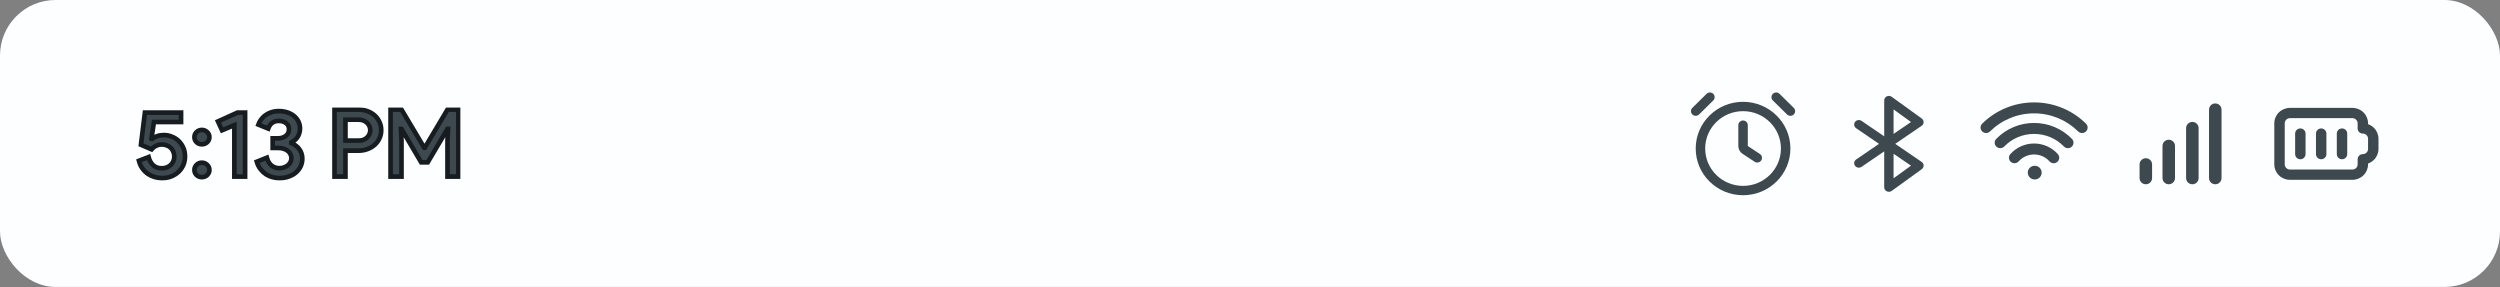 <svg width="1080" height="124" viewBox="0 0 1080 124" fill="none" xmlns="http://www.w3.org/2000/svg">
<rect x="0" y="0" width="1080" height="124" fill="#808080" stroke="none"/>
<rect width="1080" height="123.964" rx="24" fill="#FCFEFF"/>
<mask id="path-2-outside-1_1_220" maskUnits="userSpaceOnUse" x="58" y="46.347" width="141" height="32" fill="black">
<rect fill="white" x="58" y="46.347" width="141" height="32"/>
<path d="M69.927 76.939C68.922 76.939 67.903 76.791 66.87 76.495C65.836 76.198 64.859 75.753 63.938 75.16C63.044 74.541 62.248 73.759 61.55 72.816C60.852 71.872 60.335 70.754 60 69.46L64.189 67.843C64.552 69.272 65.208 70.444 66.158 71.36C67.135 72.25 68.378 72.694 69.886 72.694C70.64 72.694 71.352 72.573 72.022 72.331C72.692 72.061 73.265 71.711 73.739 71.279C74.214 70.821 74.591 70.282 74.87 69.662C75.15 69.043 75.289 68.355 75.289 67.601C75.289 66.846 75.15 66.159 74.87 65.539C74.619 64.892 74.256 64.34 73.781 63.882C73.306 63.423 72.734 63.073 72.064 62.83C71.394 62.561 70.668 62.426 69.886 62.426C68.964 62.426 68.126 62.628 67.372 63.032C66.618 63.41 65.99 63.908 65.487 64.528L60.88 62.547L62.597 48.641H78.221V52.724H66.493L65.445 59.92L65.697 60.001C66.311 59.542 67.023 59.152 67.833 58.828C68.643 58.505 69.634 58.343 70.807 58.343C72.008 58.343 73.153 58.572 74.242 59.03C75.359 59.462 76.336 60.081 77.174 60.89C78.012 61.699 78.682 62.669 79.185 63.801C79.688 64.933 79.939 66.186 79.939 67.56C79.939 68.908 79.688 70.161 79.185 71.32C78.682 72.452 77.984 73.436 77.09 74.271C76.197 75.106 75.136 75.767 73.907 76.252C72.706 76.71 71.38 76.939 69.927 76.939Z"/>
<path d="M87.204 76.535C86.311 76.535 85.543 76.239 84.901 75.645C84.286 75.026 83.979 74.284 83.979 73.422C83.979 72.56 84.286 71.819 84.901 71.199C85.543 70.579 86.311 70.269 87.204 70.269C88.098 70.269 88.866 70.579 89.508 71.199C90.151 71.819 90.472 72.56 90.472 73.422C90.472 74.284 90.151 75.026 89.508 75.645C88.866 76.239 88.098 76.535 87.204 76.535ZM87.204 62.345C86.311 62.345 85.543 62.049 84.901 61.456C84.286 60.836 83.979 60.095 83.979 59.233C83.979 58.37 84.286 57.642 84.901 57.05C85.543 56.43 86.311 56.12 87.204 56.12C88.098 56.12 88.866 56.43 89.508 57.05C90.151 57.642 90.472 58.37 90.472 59.233C90.472 60.095 90.151 60.836 89.508 61.456C88.866 62.049 88.098 62.345 87.204 62.345Z"/>
<path d="M101.236 76.292V54.058L95.916 56.281L94.157 52.441L102.577 48.641H105.886V76.292H101.236Z"/>
<path d="M120.727 76.939C119.721 76.939 118.716 76.804 117.711 76.535C116.705 76.265 115.756 75.848 114.862 75.282C113.997 74.689 113.215 73.948 112.516 73.058C111.818 72.169 111.288 71.104 110.925 69.865L115.281 68.126C115.672 69.582 116.342 70.7 117.292 71.482C118.241 72.263 119.386 72.654 120.727 72.654C121.397 72.654 122.039 72.546 122.653 72.331C123.296 72.115 123.854 71.819 124.329 71.441C124.804 71.037 125.181 70.579 125.46 70.067C125.739 69.528 125.879 68.935 125.879 68.288C125.879 67.641 125.725 67.048 125.418 66.509C125.139 65.97 124.748 65.512 124.245 65.135C123.743 64.757 123.142 64.461 122.444 64.245C121.774 64.03 121.048 63.922 120.266 63.922H117.794V59.758H120.014C120.685 59.758 121.299 59.677 121.858 59.516C122.444 59.327 122.961 59.071 123.407 58.747C123.854 58.424 124.203 58.02 124.455 57.535C124.706 57.023 124.832 56.443 124.832 55.796C124.832 54.691 124.413 53.829 123.575 53.209C122.765 52.562 121.732 52.239 120.475 52.239C119.777 52.239 119.163 52.333 118.632 52.522C118.13 52.71 117.697 52.966 117.334 53.29C116.971 53.613 116.663 53.977 116.412 54.381C116.189 54.759 116.007 55.149 115.868 55.554L111.595 53.815C111.818 53.169 112.167 52.508 112.642 51.834C113.117 51.134 113.717 50.5 114.443 49.934C115.169 49.368 116.021 48.91 116.999 48.56C118.004 48.183 119.163 47.994 120.475 47.994C121.816 47.994 123.044 48.183 124.161 48.56C125.278 48.937 126.242 49.463 127.052 50.137C127.862 50.81 128.49 51.605 128.937 52.522C129.383 53.438 129.607 54.435 129.607 55.513C129.607 56.295 129.495 57.009 129.272 57.656C129.076 58.303 128.797 58.882 128.434 59.394C128.071 59.879 127.666 60.297 127.219 60.647C126.772 60.998 126.312 61.294 125.837 61.537V61.779C126.479 62.049 127.094 62.399 127.68 62.83C128.266 63.235 128.769 63.72 129.188 64.286C129.635 64.852 129.984 65.499 130.235 66.226C130.487 66.927 130.612 67.695 130.612 68.531C130.612 69.743 130.361 70.875 129.858 71.926C129.356 72.951 128.657 73.84 127.764 74.594C126.898 75.322 125.865 75.888 124.664 76.292C123.463 76.724 122.151 76.939 120.727 76.939Z"/>
<path d="M144.503 76.292V47.347H154.892C156.232 47.347 157.489 47.563 158.662 47.994C159.862 48.425 160.91 49.032 161.803 49.813C162.697 50.595 163.395 51.538 163.898 52.643C164.428 53.721 164.694 54.92 164.694 56.241C164.694 57.535 164.428 58.734 163.898 59.839C163.395 60.917 162.697 61.847 161.803 62.628C160.91 63.41 159.862 64.016 158.662 64.448C157.489 64.879 156.232 65.094 154.892 65.094H149.237V76.292H144.503ZM155.017 60.728C155.799 60.728 156.497 60.607 157.112 60.364C157.726 60.095 158.243 59.745 158.662 59.313C159.081 58.882 159.402 58.397 159.625 57.858C159.848 57.319 159.96 56.78 159.96 56.241C159.96 55.675 159.848 55.123 159.625 54.584C159.402 54.044 159.081 53.573 158.662 53.169C158.243 52.737 157.726 52.387 157.112 52.117C156.497 51.848 155.799 51.713 155.017 51.713H149.237V60.728H155.017Z"/>
<path d="M168.72 47.347H173.453L183.255 63.801H183.507L193.309 47.347H198V76.292H193.309V60.566L193.56 55.715H193.309L184.763 70.148H181.957L173.453 55.715H173.202L173.453 60.566V76.292H168.72V47.347Z"/>
</mask>
<path d="M69.927 76.939C68.922 76.939 67.903 76.791 66.87 76.495C65.836 76.198 64.859 75.753 63.938 75.16C63.044 74.541 62.248 73.759 61.55 72.816C60.852 71.872 60.335 70.754 60 69.46L64.189 67.843C64.552 69.272 65.208 70.444 66.158 71.36C67.135 72.25 68.378 72.694 69.886 72.694C70.64 72.694 71.352 72.573 72.022 72.331C72.692 72.061 73.265 71.711 73.739 71.279C74.214 70.821 74.591 70.282 74.87 69.662C75.15 69.043 75.289 68.355 75.289 67.601C75.289 66.846 75.15 66.159 74.87 65.539C74.619 64.892 74.256 64.34 73.781 63.882C73.306 63.423 72.734 63.073 72.064 62.83C71.394 62.561 70.668 62.426 69.886 62.426C68.964 62.426 68.126 62.628 67.372 63.032C66.618 63.41 65.99 63.908 65.487 64.528L60.88 62.547L62.597 48.641H78.221V52.724H66.493L65.445 59.92L65.697 60.001C66.311 59.542 67.023 59.152 67.833 58.828C68.643 58.505 69.634 58.343 70.807 58.343C72.008 58.343 73.153 58.572 74.242 59.03C75.359 59.462 76.336 60.081 77.174 60.89C78.012 61.699 78.682 62.669 79.185 63.801C79.688 64.933 79.939 66.186 79.939 67.56C79.939 68.908 79.688 70.161 79.185 71.32C78.682 72.452 77.984 73.436 77.09 74.271C76.197 75.106 75.136 75.767 73.907 76.252C72.706 76.71 71.38 76.939 69.927 76.939Z" fill="#3D484F"/>
<path d="M87.204 76.535C86.311 76.535 85.543 76.239 84.901 75.645C84.286 75.026 83.979 74.284 83.979 73.422C83.979 72.56 84.286 71.819 84.901 71.199C85.543 70.579 86.311 70.269 87.204 70.269C88.098 70.269 88.866 70.579 89.508 71.199C90.151 71.819 90.472 72.56 90.472 73.422C90.472 74.284 90.151 75.026 89.508 75.645C88.866 76.239 88.098 76.535 87.204 76.535ZM87.204 62.345C86.311 62.345 85.543 62.049 84.901 61.456C84.286 60.836 83.979 60.095 83.979 59.233C83.979 58.37 84.286 57.642 84.901 57.05C85.543 56.43 86.311 56.12 87.204 56.12C88.098 56.12 88.866 56.43 89.508 57.05C90.151 57.642 90.472 58.37 90.472 59.233C90.472 60.095 90.151 60.836 89.508 61.456C88.866 62.049 88.098 62.345 87.204 62.345Z" fill="#3D484F"/>
<path d="M101.236 76.292V54.058L95.916 56.281L94.157 52.441L102.577 48.641H105.886V76.292H101.236Z" fill="#3D484F"/>
<path d="M120.727 76.939C119.721 76.939 118.716 76.804 117.711 76.535C116.705 76.265 115.756 75.848 114.862 75.282C113.997 74.689 113.215 73.948 112.516 73.058C111.818 72.169 111.288 71.104 110.925 69.865L115.281 68.126C115.672 69.582 116.342 70.7 117.292 71.482C118.241 72.263 119.386 72.654 120.727 72.654C121.397 72.654 122.039 72.546 122.653 72.331C123.296 72.115 123.854 71.819 124.329 71.441C124.804 71.037 125.181 70.579 125.46 70.067C125.739 69.528 125.879 68.935 125.879 68.288C125.879 67.641 125.725 67.048 125.418 66.509C125.139 65.97 124.748 65.512 124.245 65.135C123.743 64.757 123.142 64.461 122.444 64.245C121.774 64.03 121.048 63.922 120.266 63.922H117.794V59.758H120.014C120.685 59.758 121.299 59.677 121.858 59.516C122.444 59.327 122.961 59.071 123.407 58.747C123.854 58.424 124.203 58.02 124.455 57.535C124.706 57.023 124.832 56.443 124.832 55.796C124.832 54.691 124.413 53.829 123.575 53.209C122.765 52.562 121.732 52.239 120.475 52.239C119.777 52.239 119.163 52.333 118.632 52.522C118.13 52.71 117.697 52.966 117.334 53.29C116.971 53.613 116.663 53.977 116.412 54.381C116.189 54.759 116.007 55.149 115.868 55.554L111.595 53.815C111.818 53.169 112.167 52.508 112.642 51.834C113.117 51.134 113.717 50.5 114.443 49.934C115.169 49.368 116.021 48.91 116.999 48.56C118.004 48.183 119.163 47.994 120.475 47.994C121.816 47.994 123.044 48.183 124.161 48.56C125.278 48.937 126.242 49.463 127.052 50.137C127.862 50.81 128.49 51.605 128.937 52.522C129.383 53.438 129.607 54.435 129.607 55.513C129.607 56.295 129.495 57.009 129.272 57.656C129.076 58.303 128.797 58.882 128.434 59.394C128.071 59.879 127.666 60.297 127.219 60.647C126.772 60.998 126.312 61.294 125.837 61.537V61.779C126.479 62.049 127.094 62.399 127.68 62.83C128.266 63.235 128.769 63.72 129.188 64.286C129.635 64.852 129.984 65.499 130.235 66.226C130.487 66.927 130.612 67.695 130.612 68.531C130.612 69.743 130.361 70.875 129.858 71.926C129.356 72.951 128.657 73.84 127.764 74.594C126.898 75.322 125.865 75.888 124.664 76.292C123.463 76.724 122.151 76.939 120.727 76.939Z" fill="#3D484F"/>
<path d="M144.503 76.292V47.347H154.892C156.232 47.347 157.489 47.563 158.662 47.994C159.862 48.425 160.91 49.032 161.803 49.813C162.697 50.595 163.395 51.538 163.898 52.643C164.428 53.721 164.694 54.92 164.694 56.241C164.694 57.535 164.428 58.734 163.898 59.839C163.395 60.917 162.697 61.847 161.803 62.628C160.91 63.41 159.862 64.016 158.662 64.448C157.489 64.879 156.232 65.094 154.892 65.094H149.237V76.292H144.503ZM155.017 60.728C155.799 60.728 156.497 60.607 157.112 60.364C157.726 60.095 158.243 59.745 158.662 59.313C159.081 58.882 159.402 58.397 159.625 57.858C159.848 57.319 159.96 56.78 159.96 56.241C159.96 55.675 159.848 55.123 159.625 54.584C159.402 54.044 159.081 53.573 158.662 53.169C158.243 52.737 157.726 52.387 157.112 52.117C156.497 51.848 155.799 51.713 155.017 51.713H149.237V60.728H155.017Z" fill="#3D484F"/>
<path d="M168.72 47.347H173.453L183.255 63.801H183.507L193.309 47.347H198V76.292H193.309V60.566L193.56 55.715H193.309L184.763 70.148H181.957L173.453 55.715H173.202L173.453 60.566V76.292H168.72V47.347Z" fill="#3D484F"/>
<path d="M69.927 76.939C68.922 76.939 67.903 76.791 66.87 76.495C65.836 76.198 64.859 75.753 63.938 75.16C63.044 74.541 62.248 73.759 61.55 72.816C60.852 71.872 60.335 70.754 60 69.46L64.189 67.843C64.552 69.272 65.208 70.444 66.158 71.36C67.135 72.25 68.378 72.694 69.886 72.694C70.64 72.694 71.352 72.573 72.022 72.331C72.692 72.061 73.265 71.711 73.739 71.279C74.214 70.821 74.591 70.282 74.87 69.662C75.15 69.043 75.289 68.355 75.289 67.601C75.289 66.846 75.15 66.159 74.87 65.539C74.619 64.892 74.256 64.34 73.781 63.882C73.306 63.423 72.734 63.073 72.064 62.83C71.394 62.561 70.668 62.426 69.886 62.426C68.964 62.426 68.126 62.628 67.372 63.032C66.618 63.41 65.99 63.908 65.487 64.528L60.88 62.547L62.597 48.641H78.221V52.724H66.493L65.445 59.92L65.697 60.001C66.311 59.542 67.023 59.152 67.833 58.828C68.643 58.505 69.634 58.343 70.807 58.343C72.008 58.343 73.153 58.572 74.242 59.03C75.359 59.462 76.336 60.081 77.174 60.89C78.012 61.699 78.682 62.669 79.185 63.801C79.688 64.933 79.939 66.186 79.939 67.56C79.939 68.908 79.688 70.161 79.185 71.32C78.682 72.452 77.984 73.436 77.09 74.271C76.197 75.106 75.136 75.767 73.907 76.252C72.706 76.71 71.38 76.939 69.927 76.939Z" stroke="#171C20" stroke-width="2" mask="url(#path-2-outside-1_1_220)"/>
<path d="M87.204 76.535C86.311 76.535 85.543 76.239 84.901 75.645C84.286 75.026 83.979 74.284 83.979 73.422C83.979 72.56 84.286 71.819 84.901 71.199C85.543 70.579 86.311 70.269 87.204 70.269C88.098 70.269 88.866 70.579 89.508 71.199C90.151 71.819 90.472 72.56 90.472 73.422C90.472 74.284 90.151 75.026 89.508 75.645C88.866 76.239 88.098 76.535 87.204 76.535ZM87.204 62.345C86.311 62.345 85.543 62.049 84.901 61.456C84.286 60.836 83.979 60.095 83.979 59.233C83.979 58.37 84.286 57.642 84.901 57.05C85.543 56.43 86.311 56.12 87.204 56.12C88.098 56.12 88.866 56.43 89.508 57.05C90.151 57.642 90.472 58.37 90.472 59.233C90.472 60.095 90.151 60.836 89.508 61.456C88.866 62.049 88.098 62.345 87.204 62.345Z" stroke="#171C20" stroke-width="2" mask="url(#path-2-outside-1_1_220)"/>
<path d="M101.236 76.292V54.058L95.916 56.281L94.157 52.441L102.577 48.641H105.886V76.292H101.236Z" stroke="#171C20" stroke-width="2" mask="url(#path-2-outside-1_1_220)"/>
<path d="M120.727 76.939C119.721 76.939 118.716 76.804 117.711 76.535C116.705 76.265 115.756 75.848 114.862 75.282C113.997 74.689 113.215 73.948 112.516 73.058C111.818 72.169 111.288 71.104 110.925 69.865L115.281 68.126C115.672 69.582 116.342 70.7 117.292 71.482C118.241 72.263 119.386 72.654 120.727 72.654C121.397 72.654 122.039 72.546 122.653 72.331C123.296 72.115 123.854 71.819 124.329 71.441C124.804 71.037 125.181 70.579 125.46 70.067C125.739 69.528 125.879 68.935 125.879 68.288C125.879 67.641 125.725 67.048 125.418 66.509C125.139 65.97 124.748 65.512 124.245 65.135C123.743 64.757 123.142 64.461 122.444 64.245C121.774 64.03 121.048 63.922 120.266 63.922H117.794V59.758H120.014C120.685 59.758 121.299 59.677 121.858 59.516C122.444 59.327 122.961 59.071 123.407 58.747C123.854 58.424 124.203 58.02 124.455 57.535C124.706 57.023 124.832 56.443 124.832 55.796C124.832 54.691 124.413 53.829 123.575 53.209C122.765 52.562 121.732 52.239 120.475 52.239C119.777 52.239 119.163 52.333 118.632 52.522C118.13 52.71 117.697 52.966 117.334 53.29C116.971 53.613 116.663 53.977 116.412 54.381C116.189 54.759 116.007 55.149 115.868 55.554L111.595 53.815C111.818 53.169 112.167 52.508 112.642 51.834C113.117 51.134 113.717 50.5 114.443 49.934C115.169 49.368 116.021 48.91 116.999 48.56C118.004 48.183 119.163 47.994 120.475 47.994C121.816 47.994 123.044 48.183 124.161 48.56C125.278 48.937 126.242 49.463 127.052 50.137C127.862 50.81 128.49 51.605 128.937 52.522C129.383 53.438 129.607 54.435 129.607 55.513C129.607 56.295 129.495 57.009 129.272 57.656C129.076 58.303 128.797 58.882 128.434 59.394C128.071 59.879 127.666 60.297 127.219 60.647C126.772 60.998 126.312 61.294 125.837 61.537V61.779C126.479 62.049 127.094 62.399 127.68 62.83C128.266 63.235 128.769 63.72 129.188 64.286C129.635 64.852 129.984 65.499 130.235 66.226C130.487 66.927 130.612 67.695 130.612 68.531C130.612 69.743 130.361 70.875 129.858 71.926C129.356 72.951 128.657 73.84 127.764 74.594C126.898 75.322 125.865 75.888 124.664 76.292C123.463 76.724 122.151 76.939 120.727 76.939Z" stroke="#171C20" stroke-width="2" mask="url(#path-2-outside-1_1_220)"/>
<path d="M144.503 76.292V47.347H154.892C156.232 47.347 157.489 47.563 158.662 47.994C159.862 48.425 160.91 49.032 161.803 49.813C162.697 50.595 163.395 51.538 163.898 52.643C164.428 53.721 164.694 54.92 164.694 56.241C164.694 57.535 164.428 58.734 163.898 59.839C163.395 60.917 162.697 61.847 161.803 62.628C160.91 63.41 159.862 64.016 158.662 64.448C157.489 64.879 156.232 65.094 154.892 65.094H149.237V76.292H144.503ZM155.017 60.728C155.799 60.728 156.497 60.607 157.112 60.364C157.726 60.095 158.243 59.745 158.662 59.313C159.081 58.882 159.402 58.397 159.625 57.858C159.848 57.319 159.96 56.78 159.96 56.241C159.96 55.675 159.848 55.123 159.625 54.584C159.402 54.044 159.081 53.573 158.662 53.169C158.243 52.737 157.726 52.387 157.112 52.117C156.497 51.848 155.799 51.713 155.017 51.713H149.237V60.728H155.017Z" stroke="#171C20" stroke-width="2" mask="url(#path-2-outside-1_1_220)"/>
<path d="M168.72 47.347H173.453L183.255 63.801H183.507L193.309 47.347H198V76.292H193.309V60.566L193.56 55.715H193.309L184.763 70.148H181.957L173.453 55.715H173.202L173.453 60.566V76.292H168.72V47.347Z" stroke="#171C20" stroke-width="2" mask="url(#path-2-outside-1_1_220)"/>
<path fill-rule="evenodd" clip-rule="evenodd" d="M740.128 43.394C740.927 42.606 740.927 41.328 740.128 40.54C739.329 39.752 738.034 39.752 737.235 40.54L731.099 46.593C730.3 47.381 730.3 48.658 731.099 49.447C731.898 50.234 733.193 50.234 733.992 49.447L740.128 43.394ZM768.765 40.54C767.966 39.752 766.671 39.752 765.872 40.54C765.073 41.328 765.073 42.606 765.872 43.394L772.008 49.447C772.807 50.234 774.102 50.234 774.901 49.447C775.7 48.658 775.7 47.381 774.901 46.593L768.765 40.54ZM753 48.02C743.963 48.02 736.636 55.246 736.636 64.161C736.636 73.076 743.963 80.302 753 80.302C762.037 80.302 769.364 73.076 769.364 64.161C769.364 55.246 762.037 48.02 753 48.02ZM732.546 64.161C732.546 53.018 741.703 43.985 753 43.985C764.297 43.985 773.455 53.018 773.455 64.161C773.455 75.304 764.297 84.337 753 84.337C741.703 84.337 732.546 75.304 732.546 64.161ZM753 52.055C754.13 52.055 755.045 52.958 755.045 54.073V63.081L760.271 66.517C761.211 67.135 761.465 68.388 760.838 69.315C760.212 70.242 758.942 70.493 758.002 69.875L752.776 66.439C752.216 66.07 751.756 65.571 751.438 64.985C751.121 64.399 750.954 63.745 750.954 63.081V54.073C750.954 52.958 751.87 52.055 753 52.055Z" fill="#3D484F"/>
<path fill-rule="evenodd" clip-rule="evenodd" d="M959.7 47.348C959.7 45.877 958.491 44.684 957 44.684C955.509 44.684 954.3 45.877 954.3 47.348V76.94C954.3 78.41 955.509 79.603 957 79.603C958.491 79.603 959.7 78.41 959.7 76.94V47.348ZM939.6 63.031C939.6 61.56 938.391 60.367 936.9 60.367C935.409 60.367 934.2 61.56 934.2 63.031V76.939C934.2 78.41 935.409 79.602 936.9 79.602C938.391 79.602 939.6 78.41 939.6 76.939V63.031ZM927 68.358C928.491 68.358 929.7 69.55 929.7 71.021V76.94C929.7 78.41 928.491 79.603 927 79.603C925.509 79.603 924.3 78.41 924.3 76.94V71.021C924.3 69.55 925.509 68.358 927 68.358ZM949.8 55.337C949.8 53.866 948.591 52.674 947.1 52.674C945.609 52.674 944.4 53.866 944.4 55.337V76.939C944.4 78.41 945.609 79.603 947.1 79.603C948.591 79.603 949.8 78.41 949.8 76.939V55.337Z" fill="#3D484F"/>
<path fill-rule="evenodd" clip-rule="evenodd" d="M868.422 50.995C871.687 49.657 875.188 48.97 878.724 48.975L878.727 48.975C886.163 48.975 892.889 51.953 897.753 56.771C898.688 57.698 900.208 57.701 901.147 56.779C902.087 55.856 902.09 54.357 901.155 53.431C895.426 47.756 887.492 44.24 878.728 44.24C874.56 44.235 870.431 45.044 866.581 46.622C862.731 48.2 859.235 50.515 856.297 53.433C855.363 54.36 855.368 55.859 856.309 56.781C857.249 57.702 858.769 57.697 859.703 56.769C862.194 54.295 865.158 52.332 868.422 50.995ZM878.728 44.24L878.727 44.24V46.607L878.73 44.24L878.728 44.24ZM871.716 59.262C873.931 58.329 876.315 57.849 878.724 57.852H878.73C881.138 57.849 883.522 58.329 885.738 59.262C887.953 60.194 889.953 61.561 891.616 63.279C892.532 64.225 894.051 64.259 895.01 63.356C895.968 62.452 896.003 60.954 895.087 60.008C892.975 57.827 890.435 56.092 887.622 54.907C884.81 53.723 881.784 53.114 878.727 53.118C875.67 53.114 872.643 53.723 869.831 54.907C867.019 56.092 864.479 57.827 862.366 60.008C861.451 60.954 861.486 62.452 862.444 63.356C863.402 64.259 864.922 64.225 865.837 63.279C867.501 61.561 869.501 60.194 871.716 59.262ZM878.727 53.118L878.724 53.118L878.727 55.485L878.73 53.118L878.727 53.118ZM875.072 67.506C876.219 66.993 877.465 66.728 878.724 66.73L878.727 66.73C881.38 66.73 883.758 67.879 885.383 69.706C886.257 70.689 887.773 70.786 888.77 69.924C889.766 69.062 889.865 67.566 888.991 66.583C886.494 63.776 882.82 61.996 878.728 61.995H878.727V64.363L878.73 61.995L878.728 61.995C876.784 61.993 874.862 62.402 873.091 63.193C871.32 63.985 869.741 65.142 868.46 66.586C867.588 67.57 867.689 69.066 868.687 69.926C869.684 70.787 871.201 70.687 872.073 69.703C872.903 68.768 873.925 68.019 875.072 67.506ZM882 74.572C882 76.206 880.657 77.531 879 77.531C877.343 77.531 876 76.206 876 74.572C876 72.938 877.343 71.613 879 71.613C880.657 71.613 882 72.938 882 74.572Z" fill="#3D484F"/>
<path fill-rule="evenodd" clip-rule="evenodd" d="M815.097 41.634C815.781 41.305 816.6 41.376 817.212 41.818L830.192 51.202C830.709 51.575 831.009 52.164 831 52.786C830.991 53.408 830.674 53.988 830.148 54.348L818.73 62.143L830.148 69.939C830.674 70.299 830.991 70.879 831 71.501C831.009 72.123 830.709 72.711 830.192 73.085L817.212 82.469C816.6 82.911 815.781 82.982 815.097 82.652C814.413 82.323 813.981 81.649 813.981 80.911V65.386L804.187 72.073C803.277 72.694 802.016 72.487 801.372 71.61C800.727 70.733 800.942 69.518 801.852 68.897L811.743 62.143L801.852 55.39C800.942 54.769 800.727 53.554 801.372 52.677C802.016 51.8 803.277 51.592 804.187 52.214L813.981 58.901V43.375C813.981 42.638 814.413 41.964 815.097 41.634ZM818.019 66.428L825.553 71.572L818.019 77.019V66.428ZM818.019 57.858V47.268L825.553 52.714L818.019 57.858Z" fill="#3D484F"/>
<path fill-rule="evenodd" clip-rule="evenodd" d="M984.477 48.558C985.743 47.309 987.46 46.607 989.25 46.607H1016.25C1018.04 46.607 1019.76 47.309 1021.02 48.558C1022.29 49.806 1023 51.5 1023 53.266V53.646C1023.94 53.974 1024.8 54.507 1025.52 55.216C1026.79 56.464 1027.5 58.158 1027.5 59.924V64.363C1027.5 66.129 1026.79 67.822 1025.52 69.071C1024.8 69.78 1023.94 70.312 1023 70.64V71.021C1023 72.787 1022.29 74.48 1021.02 75.729C1019.76 76.978 1018.04 77.679 1016.25 77.679H989.25C987.46 77.679 985.743 76.978 984.477 75.729C983.211 74.48 982.5 72.787 982.5 71.021V53.266C982.5 51.5 983.211 49.806 984.477 48.558ZM989.25 51.046C988.653 51.046 988.081 51.28 987.659 51.696C987.237 52.112 987 52.677 987 53.266V71.021C987 71.609 987.237 72.174 987.659 72.59C988.081 73.006 988.653 73.24 989.25 73.24H1016.25C1016.85 73.24 1017.42 73.006 1017.84 72.59C1018.26 72.174 1018.5 71.609 1018.5 71.021V68.801C1018.5 67.576 1019.51 66.582 1020.75 66.582C1021.35 66.582 1021.92 66.348 1022.34 65.932C1022.76 65.516 1023 64.951 1023 64.363V59.924C1023 59.335 1022.76 58.771 1022.34 58.355C1021.92 57.938 1021.35 57.704 1020.75 57.704C1019.51 57.704 1018.5 56.711 1018.5 55.485V53.266C1018.5 52.677 1018.26 52.112 1017.84 51.696C1017.42 51.28 1016.85 51.046 1016.25 51.046H989.25ZM993.75 55.485C994.993 55.485 996 56.479 996 57.704V66.582C996 67.808 994.993 68.801 993.75 68.801C992.507 68.801 991.5 67.808 991.5 66.582V57.704C991.5 56.479 992.507 55.485 993.75 55.485ZM1002.75 55.485C1003.99 55.485 1005 56.479 1005 57.704V66.582C1005 67.808 1003.99 68.801 1002.75 68.801C1001.51 68.801 1000.5 67.808 1000.5 66.582V57.704C1000.5 56.479 1001.51 55.485 1002.75 55.485ZM1011.75 55.485C1012.99 55.485 1014 56.479 1014 57.704V66.582C1014 67.808 1012.99 68.801 1011.75 68.801C1010.51 68.801 1009.5 67.808 1009.5 66.582V57.704C1009.5 56.479 1010.51 55.485 1011.75 55.485Z" fill="#3D484F"/>
</svg>
